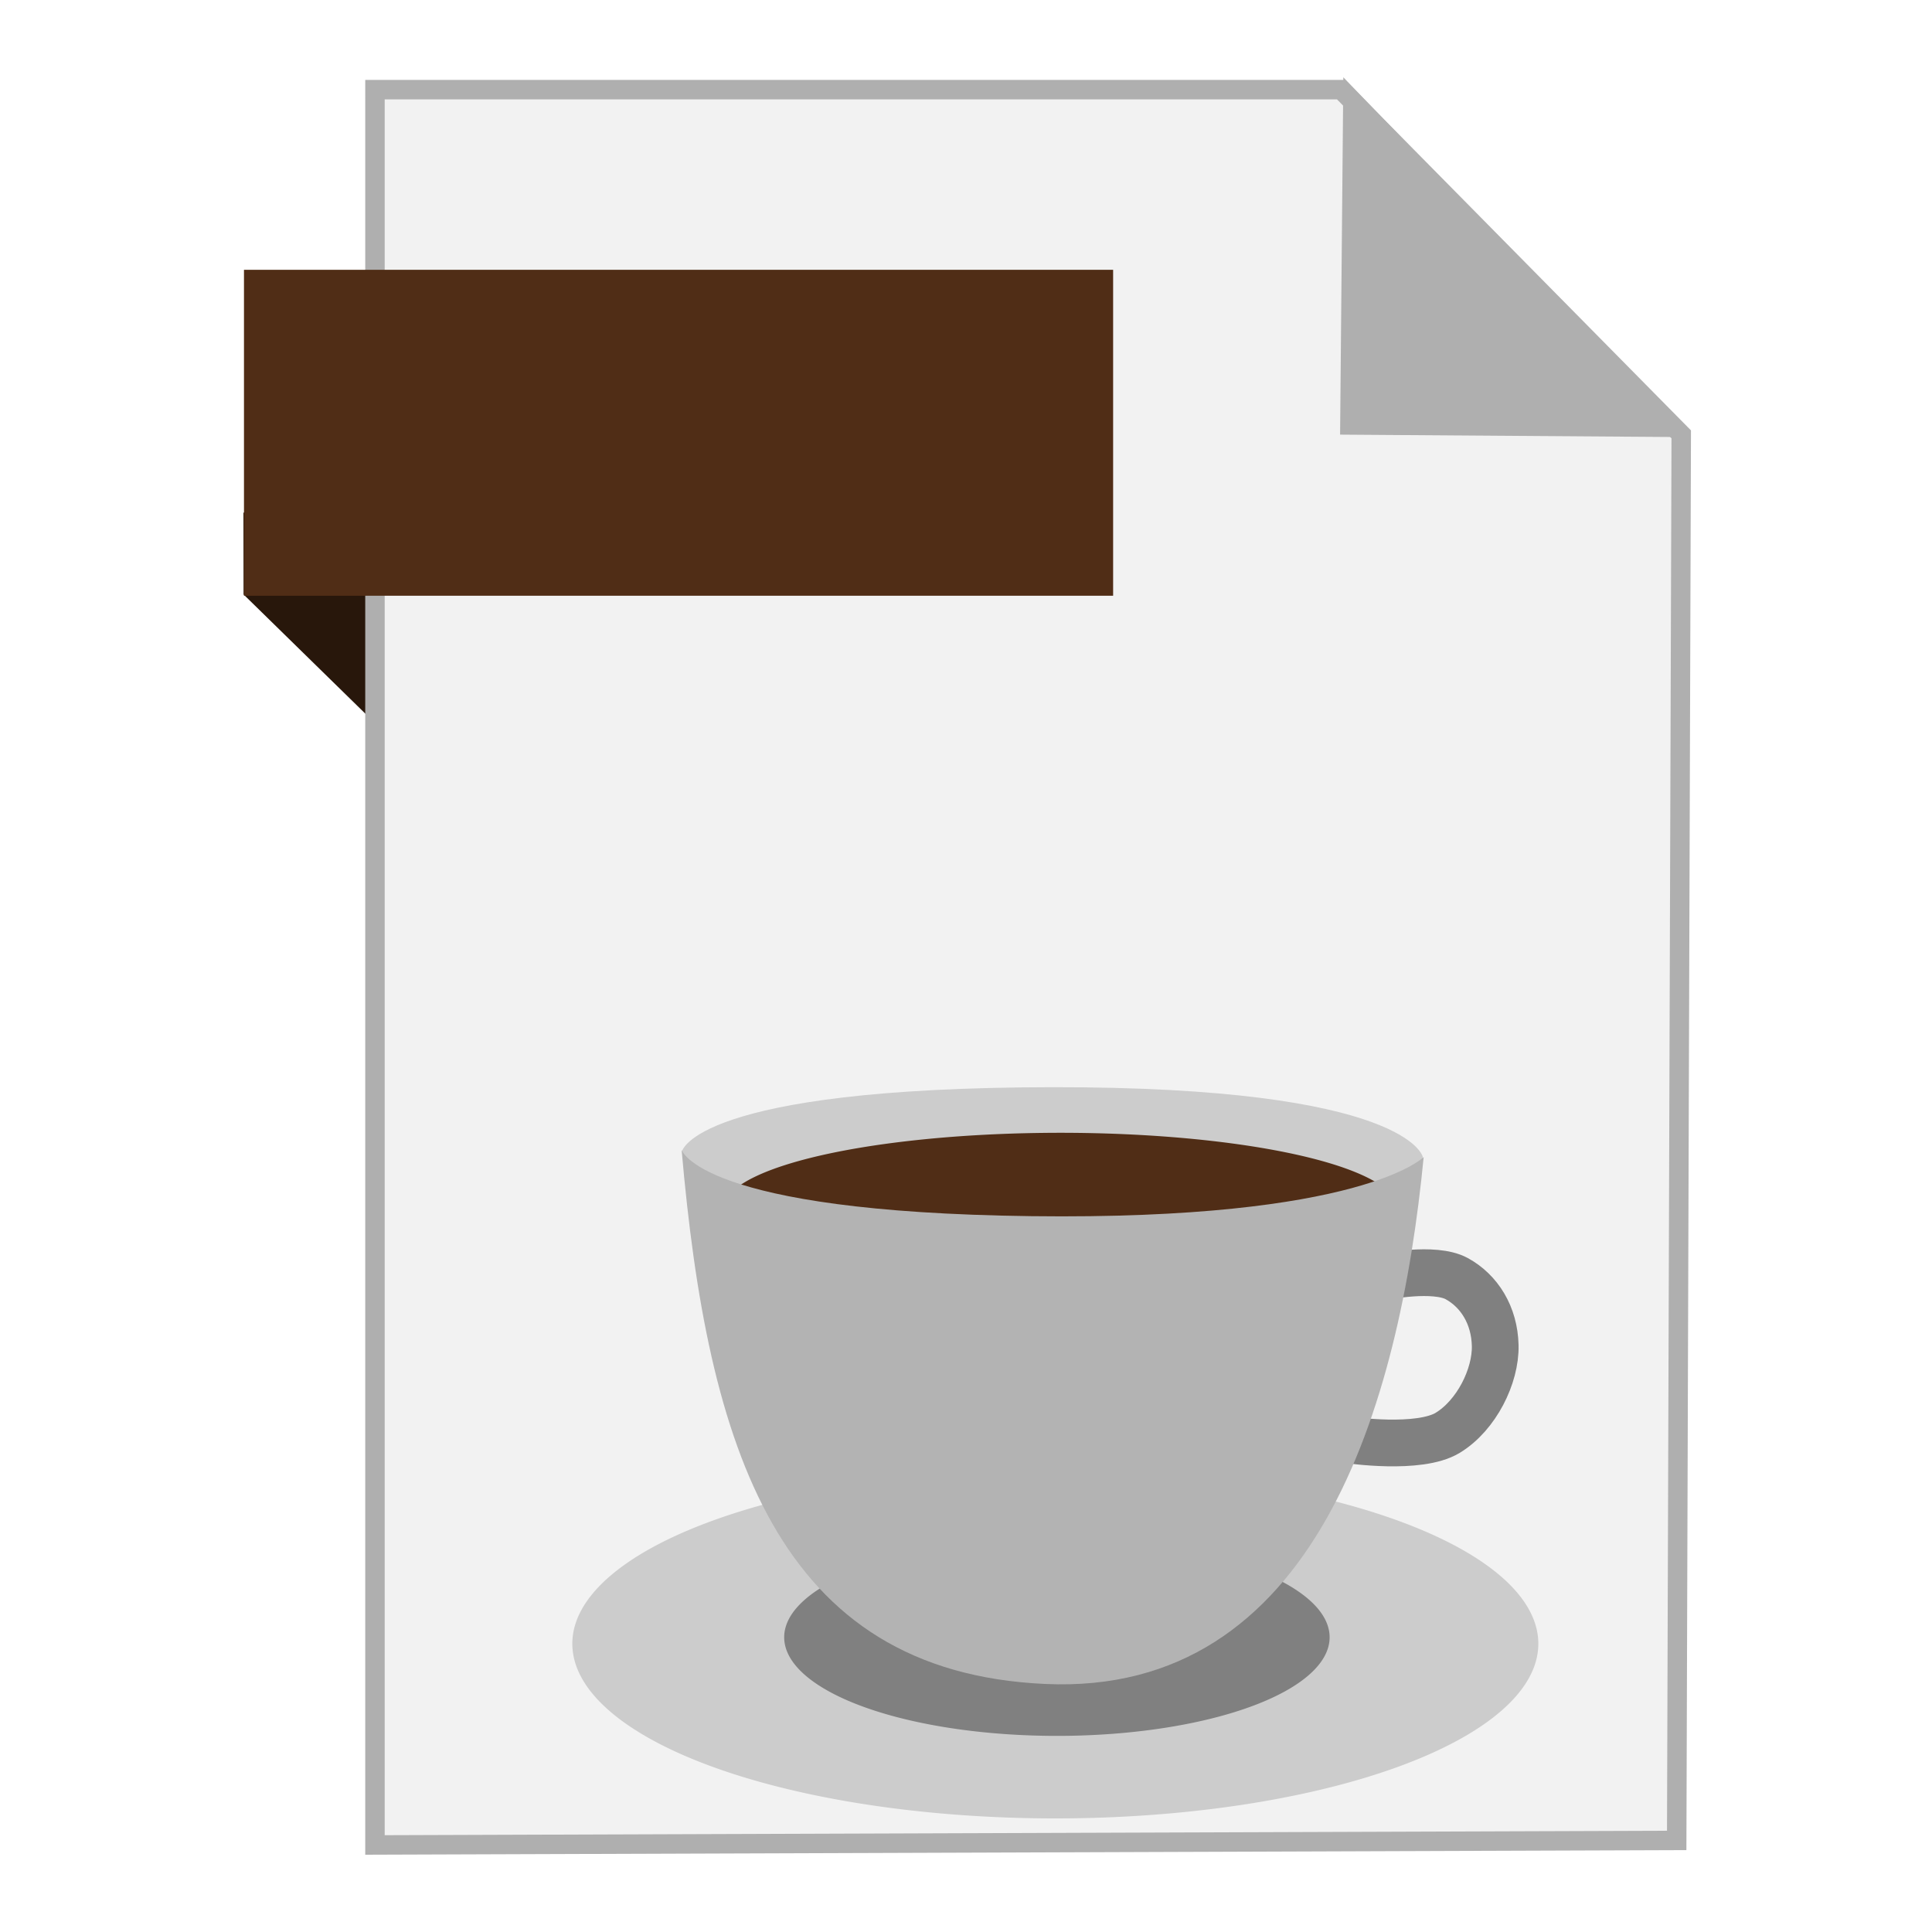 <?xml version="1.0" encoding="UTF-8" standalone="no"?>
<!-- Created with Inkscape (http://www.inkscape.org/) -->

<svg
   xmlns:dc="http://purl.org/dc/elements/1.1/"
   xmlns:cc="http://creativecommons.org/ns#"
   xmlns:rdf="http://www.w3.org/1999/02/22-rdf-syntax-ns#"
   xmlns:svg="http://www.w3.org/2000/svg"
   xmlns="http://www.w3.org/2000/svg"
   xmlns:sodipodi="http://sodipodi.sourceforge.net/DTD/sodipodi-0.dtd"
   xmlns:inkscape="http://www.inkscape.org/namespaces/inkscape"
   width="500"
   height="500"
   id="svg2"
   version="1.1"
   inkscape:version="0.91 r13725"
   sodipodi:docname="text-x-java-source.svg">
  <defs
     id="defs4" />
  <sodipodi:namedview
     id="base"
     pagecolor="#ffffff"
     bordercolor="#666666"
     borderopacity="1.0"
     inkscape:pageopacity="0.0"
     inkscape:pageshadow="2"
     inkscape:zoom="0.60666665"
     inkscape:cx="204.48262"
     inkscape:cy="299.08383"
     inkscape:document-units="px"
     inkscape:current-layer="layer1"
     showgrid="false"
     inkscape:window-width="1366"
     inkscape:window-height="711"
     inkscape:window-x="0"
     inkscape:window-y="0"
     inkscape:window-maximized="1" />
  <g
     inkscape:label="Layer 1"
     inkscape:groupmode="layer"
     id="layer1"
     transform="translate(0,-552.362)">
    <path
       style="fill:#28170b;fill-rule:evenodd;stroke:none;stroke-width:1px;stroke-linecap:butt;stroke-linejoin:miter;stroke-opacity:1"
       d="m 63.039,706.212 53.222,52.099 -1.66,-73.042 L 63,685.024 Z"
       id="path4230"
       inkscape:connector-curvature="0"
       sodipodi:nodetypes="ccccc" />
    <path
       style="fill:#f2f2f2;fill-rule:evenodd;stroke:#afafaf;stroke-width:5.035;stroke-linecap:butt;stroke-linejoin:miter;stroke-miterlimit:4;stroke-dasharray:none;stroke-opacity:1"
       d="m 97.041,1029.836 336.888,-1.174 1.174,-363.887 -88.037,-89.211 -250.025,0 z"
       id="path3364"
       inkscape:connector-curvature="0" />
    <path
       style="fill:#afafaf;fill-opacity:1;fill-rule:evenodd;stroke:#afafaf;stroke-width:5.035;stroke-linecap:butt;stroke-linejoin:miter;stroke-miterlimit:4;stroke-dasharray:none;stroke-opacity:1"
       d="m 431.519,662.931 -82.164,-0.587 0.759,-83.804 z"
       id="path4166"
       inkscape:connector-curvature="0"
       sodipodi:nodetypes="cccc" />
    <rect
       style="fill:#502d16;fill-opacity:1;stroke:none;stroke-width:5;stroke-miterlimit:4;stroke-dasharray:none;stroke-opacity:1"
       id="rect4228"
       width="224.936"
       height="84.351"
       x="63.14"
       y="622.187" />
    <path
       style="fill:#cccccc;stroke:none"
       d="m 176.515,850.311 c 0,0 3.331,-16.45 95.678,-16.583 92.347,-0.133 96.026,18.041 96.026,18.041 l -8.221,27.553 -172.979,0.656 z"
       id="path3802"
       inkscape:connector-curvature="0"
       sodipodi:nodetypes="czcccc" />
    <path
       sodipodi:type="arc"
       style="fill:#cccccc;fill-opacity:1;stroke:none"
       id="path3012"
       sodipodi:cx="273.11786"
       sodipodi:cy="977.76141"
       sodipodi:rx="125"
       sodipodi:ry="45.203854"
       d="M 397.955,975.454 A 125,45.204 0 0 1 279.56,1022.905 125,45.204 0 0 1 148.287,980.113 125,45.204 0 0 1 266.555,932.62 125,45.204 0 0 1 397.942,975.366"
       sodipodi:start="6.2321105"
       sodipodi:end="6.2301717"
       sodipodi:open="true" />
    <path
       sodipodi:type="arc"
       style="fill:#808080;fill-opacity:1;stroke:none"
       id="path3012-3"
       sodipodi:cx="273.52707"
       sodipodi:cy="976.08466"
       sodipodi:rx="70.579353"
       sodipodi:ry="25.523672"
       d="m 344.014,974.782 a 70.579,25.524 0 0 1 -66.85,26.793 70.579,25.524 0 0 1 -74.121,-24.162 70.579,25.524 0 0 1 66.778,-26.816 70.579,25.524 0 0 1 74.186,24.136"
       sodipodi:start="6.2321105"
       sodipodi:end="6.2301717"
       sodipodi:open="true" />
    <path
       sodipodi:type="arc"
       style="fill:#502d16;fill-opacity:1;stroke:none"
       id="path3012-3-6"
       sodipodi:cx="274.42407"
       sodipodi:cy="865.31232"
       sodipodi:rx="87.30751"
       sodipodi:ry="19.783617"
       d="m 361.618,864.302 a 87.308,19.784 0 0 1 -82.694,20.767 87.308,19.784 0 0 1 -91.689,-18.728 87.308,19.784 0 0 1 82.605,-20.785 87.308,19.784 0 0 1 91.769,18.708"
       sodipodi:start="6.2321105"
       sodipodi:end="6.2301717"
       sodipodi:open="true" />
    <path
       style="fill:none;stroke:#808080;stroke-width:12.095;stroke-linecap:butt;stroke-linejoin:miter;stroke-miterlimit:4;stroke-dasharray:none;stroke-opacity:1"
       d="m 349.169,925.021 c 0,0 18.078,2.672 25.513,-1.856 7.435,-4.528 12.453,-14.674 12.276,-22.566 -0.177,-7.892 -4.146,-14.149 -9.957,-17.327 -5.811,-3.178 -19.019,-0.464 -19.019,-0.464"
       id="path3822"
       inkscape:connector-curvature="0"
       sodipodi:nodetypes="czzzc" />
    <path
       style="fill:#b3b3b3;stroke:none"
       d="m 176.401,849.939 c 6.706,76.756 24.532,135.109 94.167,138.235 69.635,3.127 91.613,-71.641 97.878,-136.38 0,0 -15.781,16.388 -101.589,15.308 -85.808,-1.08 -90.456,-17.163 -90.456,-17.163 z"
       id="path3800"
       inkscape:connector-curvature="0"
       sodipodi:nodetypes="czczc" />
  </g>
</svg>
